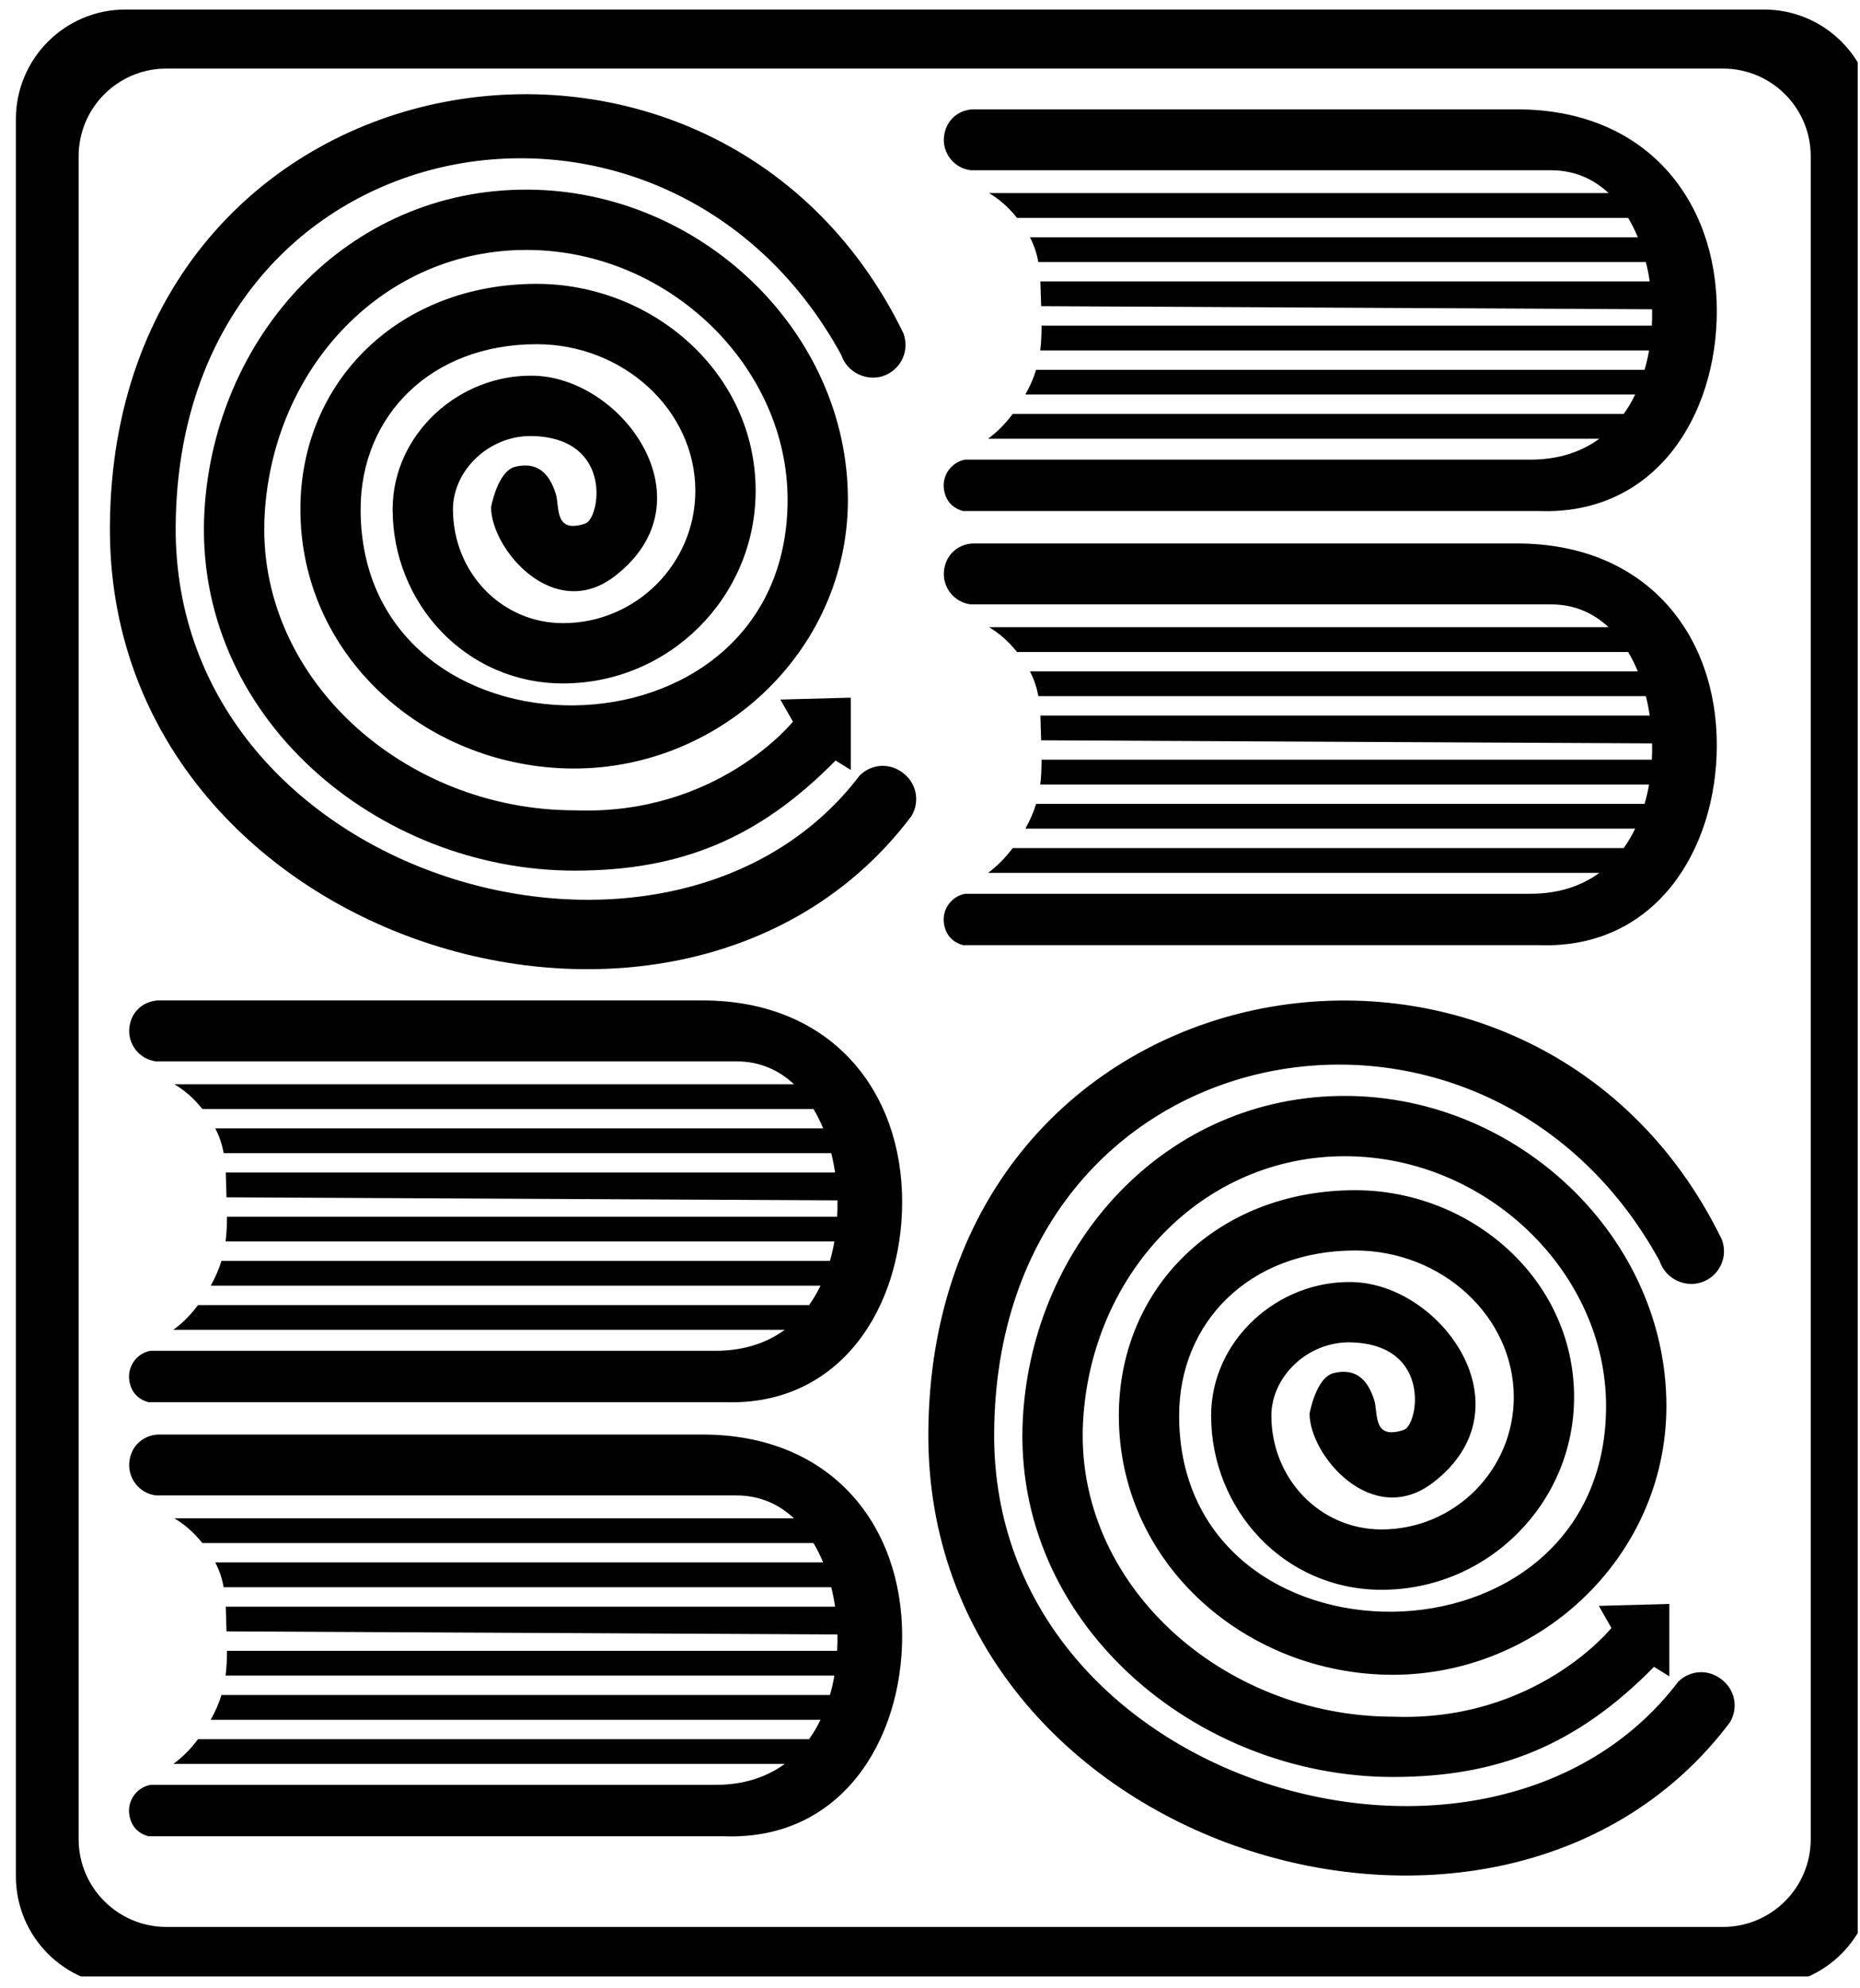 <?xml version="1.0" encoding="UTF-8" standalone="no"?>
<!DOCTYPE svg PUBLIC "-//W3C//DTD SVG 1.1//EN" "http://www.w3.org/Graphics/SVG/1.1/DTD/svg11.dtd">
<svg width="100%" height="100%" viewBox="0 0 117 125" version="1.1" xmlns="http://www.w3.org/2000/svg" xmlns:xlink="http://www.w3.org/1999/xlink" xml:space="preserve" xmlns:serif="http://www.serif.com/" style="fill-rule:evenodd;clip-rule:evenodd;stroke-linejoin:round;stroke-miterlimit:2;">
    <g id="Artboard1" transform="matrix(1,0,0,1,0,-3.597)">
        <rect x="-0" y="3.597" width="116.856" height="124.275" style="fill:none;"/>
        <clipPath id="_clip1">
            <rect x="-0" y="3.597" width="116.856" height="124.275"/>
        </clipPath>
        <g clip-path="url(#_clip1)">
            <g transform="matrix(1,0,0,1,51.615,46.65)">
                <g id="Capa-1" serif:id="Capa 1">
                    <g>
                        <path d="M0,37.789L-38.361,37.789C-38.057,37.244 -37.838,36.734 -37.684,36.231L0.589,36.231C0.707,35.833 0.8,35.425 0.871,35.007L-37.426,35.007C-37.362,34.514 -37.339,34.004 -37.339,33.452L1.045,33.452C1.065,33.109 1.072,32.768 1.064,32.424L-37.367,32.232L-37.414,30.674L0.914,30.674C0.853,30.264 0.773,29.856 0.673,29.455L-37.545,29.455C-37.641,28.93 -37.799,28.426 -38.074,27.898L0.165,27.898C-0.013,27.471 -0.214,27.061 -0.444,26.679L-38.886,26.679C-39.416,26.017 -39.999,25.503 -40.649,25.121L-1.673,25.121C-2.626,24.23 -3.826,23.685 -5.281,23.685L-41.797,23.685C-42.855,23.555 -43.608,22.587 -43.475,21.528C-43.354,20.578 -42.634,19.91 -41.678,19.852L-7.435,19.852C0.706,19.852 5.142,25.579 5.134,32.543C5.125,39.092 1.305,45.353 -6,45.115L-42.276,45.115C-42.943,44.931 -43.355,44.481 -43.475,43.799C-43.628,42.904 -43.048,42.053 -42.156,41.883L-6.6,41.883C-4.82,41.883 -3.38,41.39 -2.251,40.562L-40.71,40.562C-40.132,40.143 -39.626,39.633 -39.158,39.008L-0.722,39.008C-0.446,38.627 -0.209,38.219 0,37.789M51.245,9.05L12.883,9.05C13.188,8.509 13.41,7.998 13.559,7.495L51.834,7.495C51.95,7.098 52.045,6.69 52.116,6.277L13.819,6.277C13.884,5.778 13.901,5.269 13.901,4.715L52.292,4.715C52.31,4.377 52.316,4.034 52.307,3.69L13.876,3.497L13.829,1.94L52.16,1.94C52.097,1.53 52.018,1.121 51.914,0.719L13.702,0.719C13.604,0.198 13.444,-0.309 13.172,-0.837L51.408,-0.837C51.233,-1.265 51.031,-1.673 50.8,-2.057L12.359,-2.057C11.83,-2.718 11.249,-3.232 10.599,-3.615L49.57,-3.615C48.623,-4.503 47.419,-5.05 45.963,-5.05L9.449,-5.05C8.388,-5.179 7.634,-6.15 7.77,-7.205C7.891,-8.155 8.609,-8.825 9.566,-8.881L43.806,-8.881C51.948,-8.881 56.386,-3.156 56.378,3.808C56.375,10.357 52.549,16.618 45.244,16.378L8.969,16.378C8.3,16.195 7.889,15.744 7.77,15.061C7.614,14.171 8.197,13.321 9.087,13.147L44.647,13.147C46.425,13.147 47.863,12.655 48.992,11.832L10.537,11.832C11.111,11.407 11.617,10.899 12.087,10.274L50.521,10.274C50.796,9.893 51.034,9.48 51.245,9.05M51.245,-18.246L12.883,-18.246C13.188,-18.786 13.41,-19.296 13.559,-19.801L51.834,-19.801C51.95,-20.195 52.045,-20.607 52.116,-21.021L13.819,-21.021C13.884,-21.517 13.901,-22.03 13.901,-22.577L52.292,-22.577C52.31,-22.921 52.316,-23.264 52.307,-23.606L13.876,-23.801L13.829,-25.355L52.16,-25.355C52.097,-25.767 52.018,-26.177 51.914,-26.577L13.702,-26.577C13.604,-27.098 13.444,-27.606 13.172,-28.133L51.408,-28.133C51.233,-28.563 51.031,-28.969 50.8,-29.353L12.359,-29.353C11.83,-30.015 11.249,-30.529 10.599,-30.913L49.57,-30.913C48.623,-31.8 47.419,-32.347 45.963,-32.347L9.449,-32.347C8.388,-32.476 7.634,-33.445 7.77,-34.5C7.891,-35.454 8.609,-36.121 9.566,-36.178L43.806,-36.178C51.948,-36.178 56.386,-30.454 56.378,-23.485C56.375,-16.936 52.549,-10.678 45.244,-10.919L8.969,-10.919C8.3,-11.103 7.889,-11.549 7.77,-12.234C7.614,-13.128 8.197,-13.975 9.087,-14.151L44.647,-14.151C46.425,-14.151 47.863,-14.641 48.992,-15.467L10.537,-15.467C11.111,-15.887 11.617,-16.397 12.087,-17.024L50.521,-17.024C50.796,-17.404 51.034,-17.811 51.245,-18.246M52.789,36.254C41.655,15.903 11.083,21.48 10.92,47.044C10.774,69.303 42.134,78.273 53.957,62.683C54.722,61.954 55.824,61.891 56.664,62.535C57.516,63.182 57.747,64.293 57.218,65.225C42.849,84.383 6.61,73.324 6.78,47.014C6.977,16.824 44.768,10.394 56.695,34.887C57.088,35.934 56.596,37.083 55.566,37.52C54.469,37.988 53.157,37.388 52.789,36.254M34.83,44.994C35.086,45.822 34.711,47.51 36.683,46.86C37.612,46.552 38.473,41.493 33.377,41.354C30.651,41.276 28.359,43.507 28.359,45.961C28.359,49.917 31.405,53.116 35.29,53.116C39.873,53.116 43.607,49.386 43.607,44.798C43.607,39.728 39.083,35.577 33.632,35.577C26.949,35.577 22.556,40.11 22.556,45.961C22.556,62.485 49.412,62.517 49.412,45.353C49.412,37.011 41.966,29.693 33.051,29.649C24.037,29.611 17.042,37.002 16.515,46.3C15.934,56.545 25.288,64.892 36.026,64.889C45.005,65.225 49.748,59.313 49.748,59.313L48.957,57.923L53.39,57.802L53.39,62.352L52.43,61.755C47.562,66.703 42.616,68.678 36.026,68.681C23.602,68.685 11.997,58.968 12.729,46.086C13.354,35.076 21.746,25.806 33.066,25.857C43.928,25.91 53.207,34.783 53.207,45.353C53.207,54.967 44.97,62.529 35.465,62.248C26.519,61.985 18.764,55.139 18.764,45.961C18.764,37.877 24.992,31.786 33.632,31.786C40.865,31.786 47.4,37.332 47.4,44.798C47.4,51.478 41.968,56.911 35.29,56.911C29.158,56.911 24.569,51.863 24.569,45.961C24.569,41.212 28.781,37.431 33.484,37.563C39.087,37.718 44.647,45.472 38.536,50.166C34.707,53.104 30.761,48.465 30.761,45.834C30.761,45.834 31.155,43.559 32.28,43.285C33.442,43 34.352,43.44 34.83,44.994M1.305,-20.735C-9.828,-41.087 -40.397,-35.508 -40.564,-9.949C-40.71,12.318 -9.35,21.287 2.473,5.694C3.24,4.965 4.339,4.904 5.183,5.544C6.036,6.193 6.262,7.305 5.734,8.239C-8.633,27.392 -44.874,16.333 -44.702,-9.973C-44.508,-40.165 -6.714,-46.594 5.21,-22.103C5.604,-21.058 5.113,-19.905 4.082,-19.465C2.987,-19.002 1.673,-19.602 1.305,-20.735M-16.654,-11.995C-16.398,-11.166 -16.773,-9.482 -14.804,-10.129C-13.868,-10.437 -13.01,-15.493 -18.107,-15.635C-20.834,-15.709 -23.122,-13.481 -23.122,-11.03C-23.122,-7.072 -20.081,-3.87 -16.196,-3.87C-11.611,-3.87 -7.876,-7.604 -7.876,-12.191C-7.876,-17.263 -12.401,-21.41 -17.852,-21.41C-24.539,-21.41 -28.931,-16.878 -28.931,-11.03C-28.931,5.496 -2.073,5.526 -2.073,-11.634C-2.073,-19.979 -9.518,-27.299 -18.434,-27.337C-27.449,-27.381 -34.44,-19.987 -34.968,-10.69C-35.548,-0.441 -26.197,7.902 -15.458,7.899C-6.478,8.239 -1.736,2.322 -1.736,2.322L-2.528,0.934L1.903,0.815L1.903,5.363L0.946,4.767C-3.922,9.715 -8.868,11.689 -15.453,11.691C-27.884,11.698 -39.484,1.979 -38.756,-10.904C-38.132,-21.911 -29.739,-31.185 -18.416,-31.129C-7.554,-31.078 1.721,-22.207 1.721,-11.634C1.721,-2.019 -6.517,5.542 -16.02,5.264C-24.963,4.998 -32.719,-1.848 -32.719,-11.03C-32.719,-19.11 -26.492,-25.204 -17.852,-25.204C-10.619,-25.204 -4.083,-19.658 -4.083,-12.191C-4.083,-5.509 -9.515,-0.08 -16.196,-0.08C-22.323,-0.08 -26.917,-5.127 -26.917,-11.03C-26.917,-15.775 -22.703,-19.558 -18.001,-19.427C-12.397,-19.269 -6.836,-11.515 -12.946,-6.822C-16.776,-3.879 -20.724,-8.524 -20.724,-11.156C-20.724,-11.156 -20.327,-13.432 -19.201,-13.703C-18.039,-13.987 -17.132,-13.551 -16.654,-11.995M0,65.085L-38.361,65.085C-38.057,64.538 -37.838,64.029 -37.684,63.526L0.589,63.526C0.707,63.131 0.8,62.72 0.871,62.305L-37.426,62.305C-37.362,61.809 -37.339,61.298 -37.339,60.749L1.045,60.749C1.065,60.405 1.072,60.06 1.064,59.718L-37.367,59.525L-37.414,57.972L0.914,57.972C0.853,57.56 0.773,57.151 0.673,56.748L-37.545,56.748C-37.641,56.229 -37.799,55.72 -38.074,55.191L0.165,55.191C-0.013,54.765 -0.214,54.357 -0.444,53.973L-38.886,53.973C-39.416,53.314 -39.999,52.796 -40.649,52.416L-1.673,52.416C-2.626,51.526 -3.826,50.979 -5.281,50.979L-41.797,50.979C-42.855,50.852 -43.608,49.88 -43.475,48.825C-43.354,47.874 -42.634,47.203 -41.678,47.148L-7.435,47.148C0.706,47.148 5.142,52.872 5.134,59.84C5.125,66.39 1.305,72.648 -6,72.41L-42.276,72.41C-42.943,72.228 -43.355,71.778 -43.475,71.09C-43.628,70.2 -43.048,69.351 -42.156,69.177L-6.6,69.177C-4.82,69.177 -3.38,68.685 -2.251,67.858L-40.71,67.858C-40.132,67.44 -39.626,66.93 -39.158,66.303L-0.722,66.303C-0.446,65.924 -0.209,65.514 0,65.085M-50.616,-35.559C-50.616,-39.366 -47.53,-42.455 -43.722,-42.455L59.341,-42.455C63.151,-42.455 66.24,-39.366 66.24,-35.559L66.24,74.924C66.24,78.731 63.151,81.82 59.341,81.82L-43.722,81.82C-47.53,81.82 -50.616,78.731 -50.616,74.924L-50.616,-35.559ZM-46.669,-33.226L-46.669,72.59C-46.669,75.638 -44.198,78.109 -41.15,78.109L56.766,78.109C59.815,78.109 62.286,75.638 62.286,72.59L62.286,-33.226C62.286,-36.274 59.815,-38.741 56.766,-38.741L-41.15,-38.741C-44.198,-38.741 -46.669,-36.274 -46.669,-33.226" style="fill-rule:nonzero;"/>
                    </g>
                </g>
            </g>
        </g>
    </g>
</svg>
